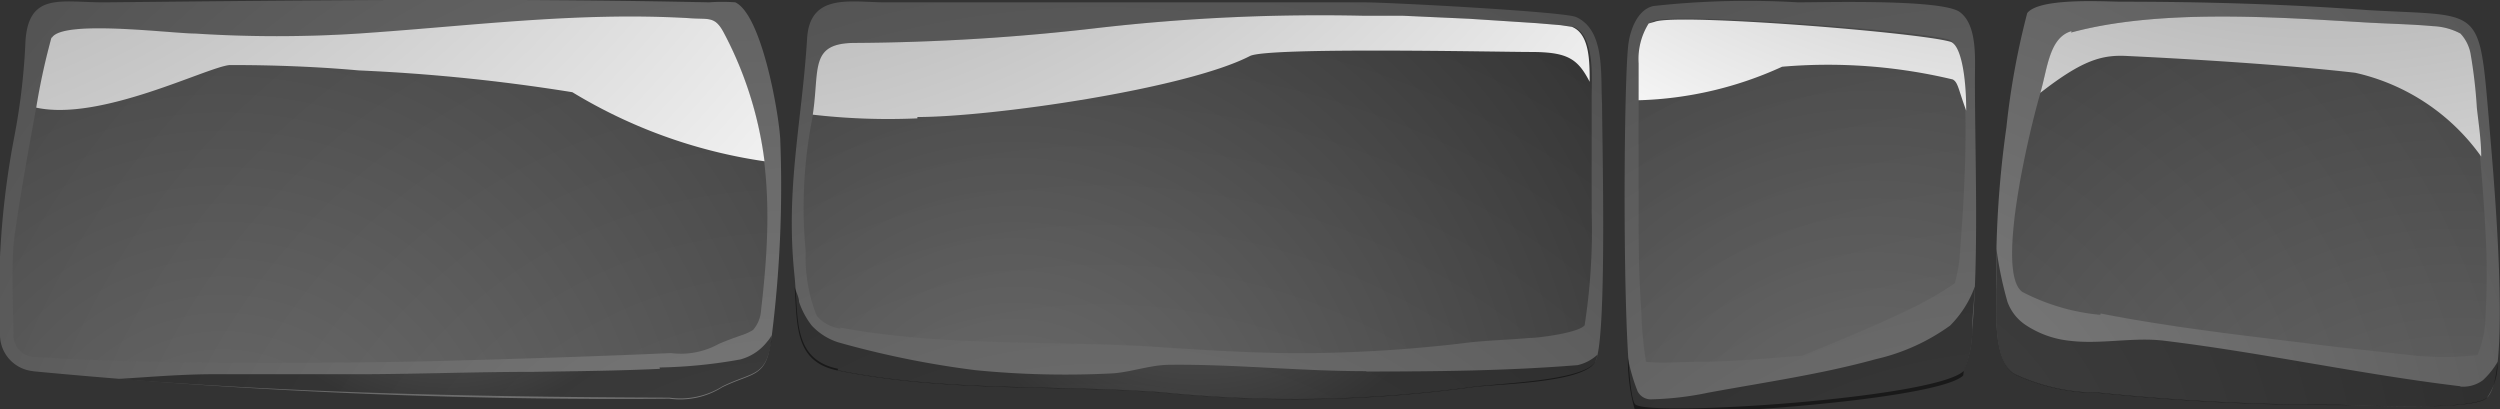 <svg xmlns="http://www.w3.org/2000/svg" xmlns:xlink="http://www.w3.org/1999/xlink" viewBox="0 0 74.56 12.2"><rect x="0" y="0" width="74.56" height="12.2" fill="#333333" stroke="none"/><defs><style>.cls-1{isolation:isolate;}.cls-10,.cls-11,.cls-12,.cls-13,.cls-14,.cls-15,.cls-16,.cls-17,.cls-2,.cls-3,.cls-4,.cls-5,.cls-6,.cls-7,.cls-8,.cls-9{fill-rule:evenodd;}.cls-2{fill:url(#radial-gradient);}.cls-3{fill:url(#radial-gradient-2);}.cls-4{fill:url(#radial-gradient-3);}.cls-10,.cls-15,.cls-16,.cls-5,.cls-6,.cls-7,.cls-8,.cls-9{opacity:0.5;mix-blend-mode:screen;}.cls-5{fill:url(#radial-gradient-4);}.cls-6{fill:url(#radial-gradient-5);}.cls-7{fill:url(#radial-gradient-6);}.cls-8{fill:url(#radial-gradient-7);}.cls-9{fill:url(#radial-gradient-8);}.cls-10{fill:url(#radial-gradient-9);}.cls-11,.cls-12,.cls-13,.cls-17{mix-blend-mode:multiply;}.cls-11{fill:url(#radial-gradient-10);}.cls-12{fill:url(#radial-gradient-11);}.cls-13{fill:url(#radial-gradient-12);}.cls-14{fill:url(#radial-gradient-13);}.cls-15{fill:url(#radial-gradient-14);}.cls-16{fill:url(#radial-gradient-15);}.cls-17{fill:url(#radial-gradient-16);}</style><radialGradient id="radial-gradient" cx="9438.03" cy="-1372.81" r="34.87" gradientTransform="translate(9470.82 -1346.88) rotate(180)" gradientUnits="userSpaceOnUse"><stop offset="0" stop-color="#828282"/><stop offset="1" stop-color="#474747"/></radialGradient><radialGradient id="radial-gradient-2" cx="9410.53" cy="-1372.24" r="35.83" xlink:href="#radial-gradient"/><radialGradient id="radial-gradient-3" cx="9415.71" cy="-1362.2" r="33.81" xlink:href="#radial-gradient"/><radialGradient id="radial-gradient-4" cx="9397.7" cy="-1364.6" r="29.75" gradientTransform="translate(9470.82 -1346.88) rotate(180)" gradientUnits="userSpaceOnUse"><stop offset="0" stop-color="#707070"/><stop offset="1"/></radialGradient><radialGradient id="radial-gradient-5" cx="9414.98" cy="-1361.65" r="30.01" xlink:href="#radial-gradient-4"/><radialGradient id="radial-gradient-6" cx="9440.62" cy="-1360.96" r="26.9" xlink:href="#radial-gradient-4"/><radialGradient id="radial-gradient-7" cx="9403.8" cy="-1351.26" r="5.55" xlink:href="#radial-gradient-4"/><radialGradient id="radial-gradient-8" cx="9417.08" cy="-1351.87" r="3.87" xlink:href="#radial-gradient-4"/><radialGradient id="radial-gradient-9" cx="9435.14" cy="-1351.72" r="8.55" xlink:href="#radial-gradient-4"/><radialGradient id="radial-gradient-10" cx="9451.55" cy="-1325.31" r="41.67" gradientTransform="translate(9470.82 -1346.88) rotate(180)" gradientUnits="userSpaceOnUse"><stop offset="0" stop-color="#727272"/><stop offset="1" stop-color="#fff"/></radialGradient><radialGradient id="radial-gradient-11" cx="9409.62" cy="-1327.86" r="27.27" xlink:href="#radial-gradient-10"/><radialGradient id="radial-gradient-12" cx="9401.45" cy="-1328.67" r="35.25" xlink:href="#radial-gradient-10"/><radialGradient id="radial-gradient-13" cx="9447.5" cy="-1366.94" r="37.73" xlink:href="#radial-gradient"/><radialGradient id="radial-gradient-14" cx="9464.23" cy="-1361.93" r="30.45" xlink:href="#radial-gradient-4"/><radialGradient id="radial-gradient-15" cx="9457.53" cy="-1352.46" r="6.92" xlink:href="#radial-gradient-4"/><radialGradient id="radial-gradient-16" cx="9480.15" cy="-1323.22" r="47.9" xlink:href="#radial-gradient-10"/></defs><g class="cls-1"><g id="Layer_2" data-name="Layer 2"><g id="Layer_1-2" data-name="Layer 1"><path class="cls-2" d="M25,11c-1.4-.29-1.17-1.54-1.31-2.83-.26-2.58.22-4.48.38-7C24.14-.23,25.38.07,26.41.07c4.76,0,9.52,0,14.28,0,.73,0,6,.28,6.32.44.87.4.72,1.71.77,2.59,0,1,.16,7.14-.21,7.7s-2.84.63-3.67.74a39.09,39.09,0,0,1-9.23.16c-3.27-.24-6.45,0-9.69-.66Z"/><path class="cls-3" d="M58.57,11.06c-.82.82-9.39,1.38-9.8,1s-.36-9.76-.2-10.78c.06-.42.28-1,.74-1.1A25.52,25.52,0,0,1,53.62.07c.82,0,4.3-.1,4.83.29s.45,1.41.45,2c0,2.33.12,5.18-.08,7.47a3.09,3.09,0,0,1-.25,1.22Z"/><path class="cls-4" d="M59.84,3.79a22.87,22.87,0,0,1,.62-3.4c.35-.45,2.18-.35,2.75-.34,2.45,0,4.94.07,7.39.25C74,.5,73.93.11,74.22,3.47c.09,1.16.74,7.78-.06,8.4-.5.38-3.73.22-4.46.2a67.38,67.38,0,0,1-7.1-.36,5.87,5.87,0,0,1-2.48-.54c-.69-.34-.58-1.89-.58-2.51a30.48,30.48,0,0,1,.3-4.87Z"/><path class="cls-5" d="M62.65,9.35c2.35.46,4.69.7,7.05,1l2.19.24a8.74,8.74,0,0,0,2,0,3.21,3.21,0,0,0,.24-1.2,21.71,21.71,0,0,0,0-2.42c-.06-1.25-.18-2.49-.3-3.74a14.79,14.79,0,0,0-.19-1.63A1.22,1.22,0,0,0,73.38,1a1.89,1.89,0,0,0-.82-.22c-.65-.06-1.33-.07-2-.11-2.69-.16-6.18-.41-8.79.3-.67.19-.72,1.15-.93,1.85-.26.87-1.36,5.32-.52,5.89a6.3,6.3,0,0,0,2.32.68Z"/><path class="cls-6" d="M58.3,8.44a4.18,4.18,0,0,0,.16-1c.06-.77.48-6-.34-6.26S50,.36,49.32.62L49.17.7a2,2,0,0,0-.3,1.19l0,1.13c0,1,0,2.06,0,3.09s0,2.1.08,3.14a11.27,11.27,0,0,0,.14,1.54c.37.05,1.27,0,1.53,0,1,0,2.09-.1,3.13-.18,1-.41,2.06-.84,3.06-1.32a10.17,10.17,0,0,0,1.53-.87Z"/><path class="cls-7" d="M25.06,9.77c3.17.59,6.42.37,9.64.59,1.5.1,3,.19,4.51.17a42.21,42.21,0,0,0,4.64-.32c.58-.06,1.18-.08,1.76-.13.29,0,1.49-.16,1.65-.38a18.49,18.49,0,0,0,.21-3.39c0-1.13,0-2.3,0-3.44,0-.55.1-1.8-.54-2.07L46.54.75,45.82.69l-2-.13L41.85.47c-.39,0-.78,0-1.16,0a58.11,58.11,0,0,0-7.91.36,65.38,65.38,0,0,1-7.27.45c-1.41,0-1,.8-1.28,2.23a13.8,13.8,0,0,0-.2,4,4.63,4.63,0,0,0,.33,1.91,1.11,1.11,0,0,0,.7.38Z"/><path class="cls-8" d="M73.38,11.52c-3-.36-5.88-1-8.85-1.36-.93-.11-1.89.12-2.83,0a2.9,2.9,0,0,1-1.26-.45A1.4,1.4,0,0,1,59.87,9a11,11,0,0,1-.33-1.59q0,.61,0,1.26c0,.62-.11,2.17.58,2.51a5.87,5.87,0,0,0,2.48.54,67.38,67.38,0,0,0,7.1.36c.73,0,4,.18,4.46-.2a1.81,1.81,0,0,0,.33-1.09,2.37,2.37,0,0,1-.44.55,1,1,0,0,1-.67.19Z"/><path class="cls-9" d="M58.57,11.06a3.09,3.09,0,0,0,.25-1.22c0-.42.06-.85.08-1.3a3.16,3.16,0,0,1-.74,1.17,6.09,6.09,0,0,1-2.21,1c-1.63.45-3.31.69-5,1a9.18,9.18,0,0,1-1.73.2.44.44,0,0,1-.38-.24,5.45,5.45,0,0,1-.29-1,5.55,5.55,0,0,0,.2,1.53c.41.34,9-.22,9.8-1Z"/><path class="cls-10" d="M40.75,11.07c-2,0-3.9-.21-5.86-.19-.61,0-1.2.24-1.8.26a27.4,27.4,0,0,1-4-.1A27.84,27.84,0,0,1,25,10.21a1.84,1.84,0,0,1-.79-.5A2.37,2.37,0,0,1,23.83,9c0-.14-.09-.29-.13-.44.08,1.16,0,2.23,1.28,2.49,3.24.66,6.42.42,9.69.66a39.09,39.09,0,0,0,9.23-.16c.83-.11,3.26-.12,3.67-.74a.91.91,0,0,0,.07-.23,1.3,1.3,0,0,1-.59.31c-2.1.17-4.2.19-6.3.19Z"/><path class="cls-11" d="M27.36,3.49c2.2,0,8-.83,9.92-1.82.53-.27,7.42-.12,8.36-.12,1.1,0,1.41.19,1.77.89,0-.61,0-1.43-.53-1.64L46.54.75,45.82.69l-2-.13L41.85.47c-.39,0-.78,0-1.16,0a58.11,58.11,0,0,0-7.91.36,65.38,65.38,0,0,1-7.27.45c-1.38,0-1.06.77-1.27,2.14a19.62,19.62,0,0,0,3.12.11Z"/><path class="cls-12" d="M49.17.7a2,2,0,0,0-.3,1.19l0,1.1a11,11,0,0,0,4.28-1,16,16,0,0,1,5.09.38c.16.09.16.28.4.93,0-1.08-.17-2-.49-2.06-1-.28-8.15-.85-8.8-.59L49.17.7Z"/><path class="cls-13" d="M61.78.93c-.67.19-.72,1.14-.93,1.84,1.28-1,1.86-1.14,2.6-1.1,2.09.1,4.79.27,6.79.5A6.3,6.3,0,0,1,74,4.67c0-.48-.08-1-.13-1.45a14.79,14.79,0,0,0-.19-1.63A1.22,1.22,0,0,0,73.38,1a1.89,1.89,0,0,0-.82-.22c-.65-.06-1.33-.07-2-.11-2.69-.16-6.18-.41-8.79.3Z"/><path class="cls-14" d="M1,11.07A1.09,1.09,0,0,1,0,10,25.15,25.15,0,0,1,.43,4.06,19.46,19.46,0,0,0,.76,1.22C.86-.26,1.85.08,3.15.07c5.93-.06,12-.13,18,0a5,5,0,0,1,.78,0c.78.37,1.29,3.24,1.34,4.08A35.73,35.73,0,0,1,23,10.15c-.15,1.13-.54.95-1.46,1.4a2.36,2.36,0,0,1-1.58.34,183.93,183.93,0,0,1-19-.82Z"/><path class="cls-15" d="M.4,7.34c-.06.89,0,1.79,0,2.68a.66.66,0,0,0,.7.63c1.91.12,3.85.16,5.78.17,2.15,0,4.3,0,6.46-.06s4.45-.13,6.67-.23a2.32,2.32,0,0,0,1.42-.27c.23-.1.45-.18.68-.26a1.58,1.58,0,0,0,.35-.16,1,1,0,0,0,.24-.61C23.06,6.16,23,3.72,21.6,1c-.28-.54-.45-.41-1.07-.46-5-.2-9.65.83-14.72.47-.7,0-4-.43-4.27.14C1.36,1.46.47,6.47.4,7.34Z"/><path class="cls-16" d="M19.68,11c-1.26.06-2.52.07-3.78.09-1.64,0-3.28.06-4.92.07H10.7c-1.43,0-2.85,0-4.27,0-1,0-1.92.08-2.88.14,2.21.18,4.65.31,7.15.4,3.1.11,6.3.15,9.27.16a2.36,2.36,0,0,0,1.58-.34c.92-.45,1.31-.27,1.46-1.4V10a.8.8,0,0,1-.13.19,1.51,1.51,0,0,1-.8.53,14.91,14.91,0,0,1-2.41.24Z"/><path class="cls-17" d="M1.54,1.1a20.23,20.23,0,0,0-.46,2.11C3,3.63,6.17,2,6.85,1.94c.49,0,2.07,0,3.85.16a55,55,0,0,1,6.37.65A15.26,15.26,0,0,0,22.8,4.81,11.16,11.16,0,0,0,21.6,1c-.28-.54-.45-.41-1.07-.46C17.18.35,14,.78,10.7,1A38,38,0,0,1,5.81,1c-.7,0-4-.43-4.27.14Z"/></g></g></g></svg>